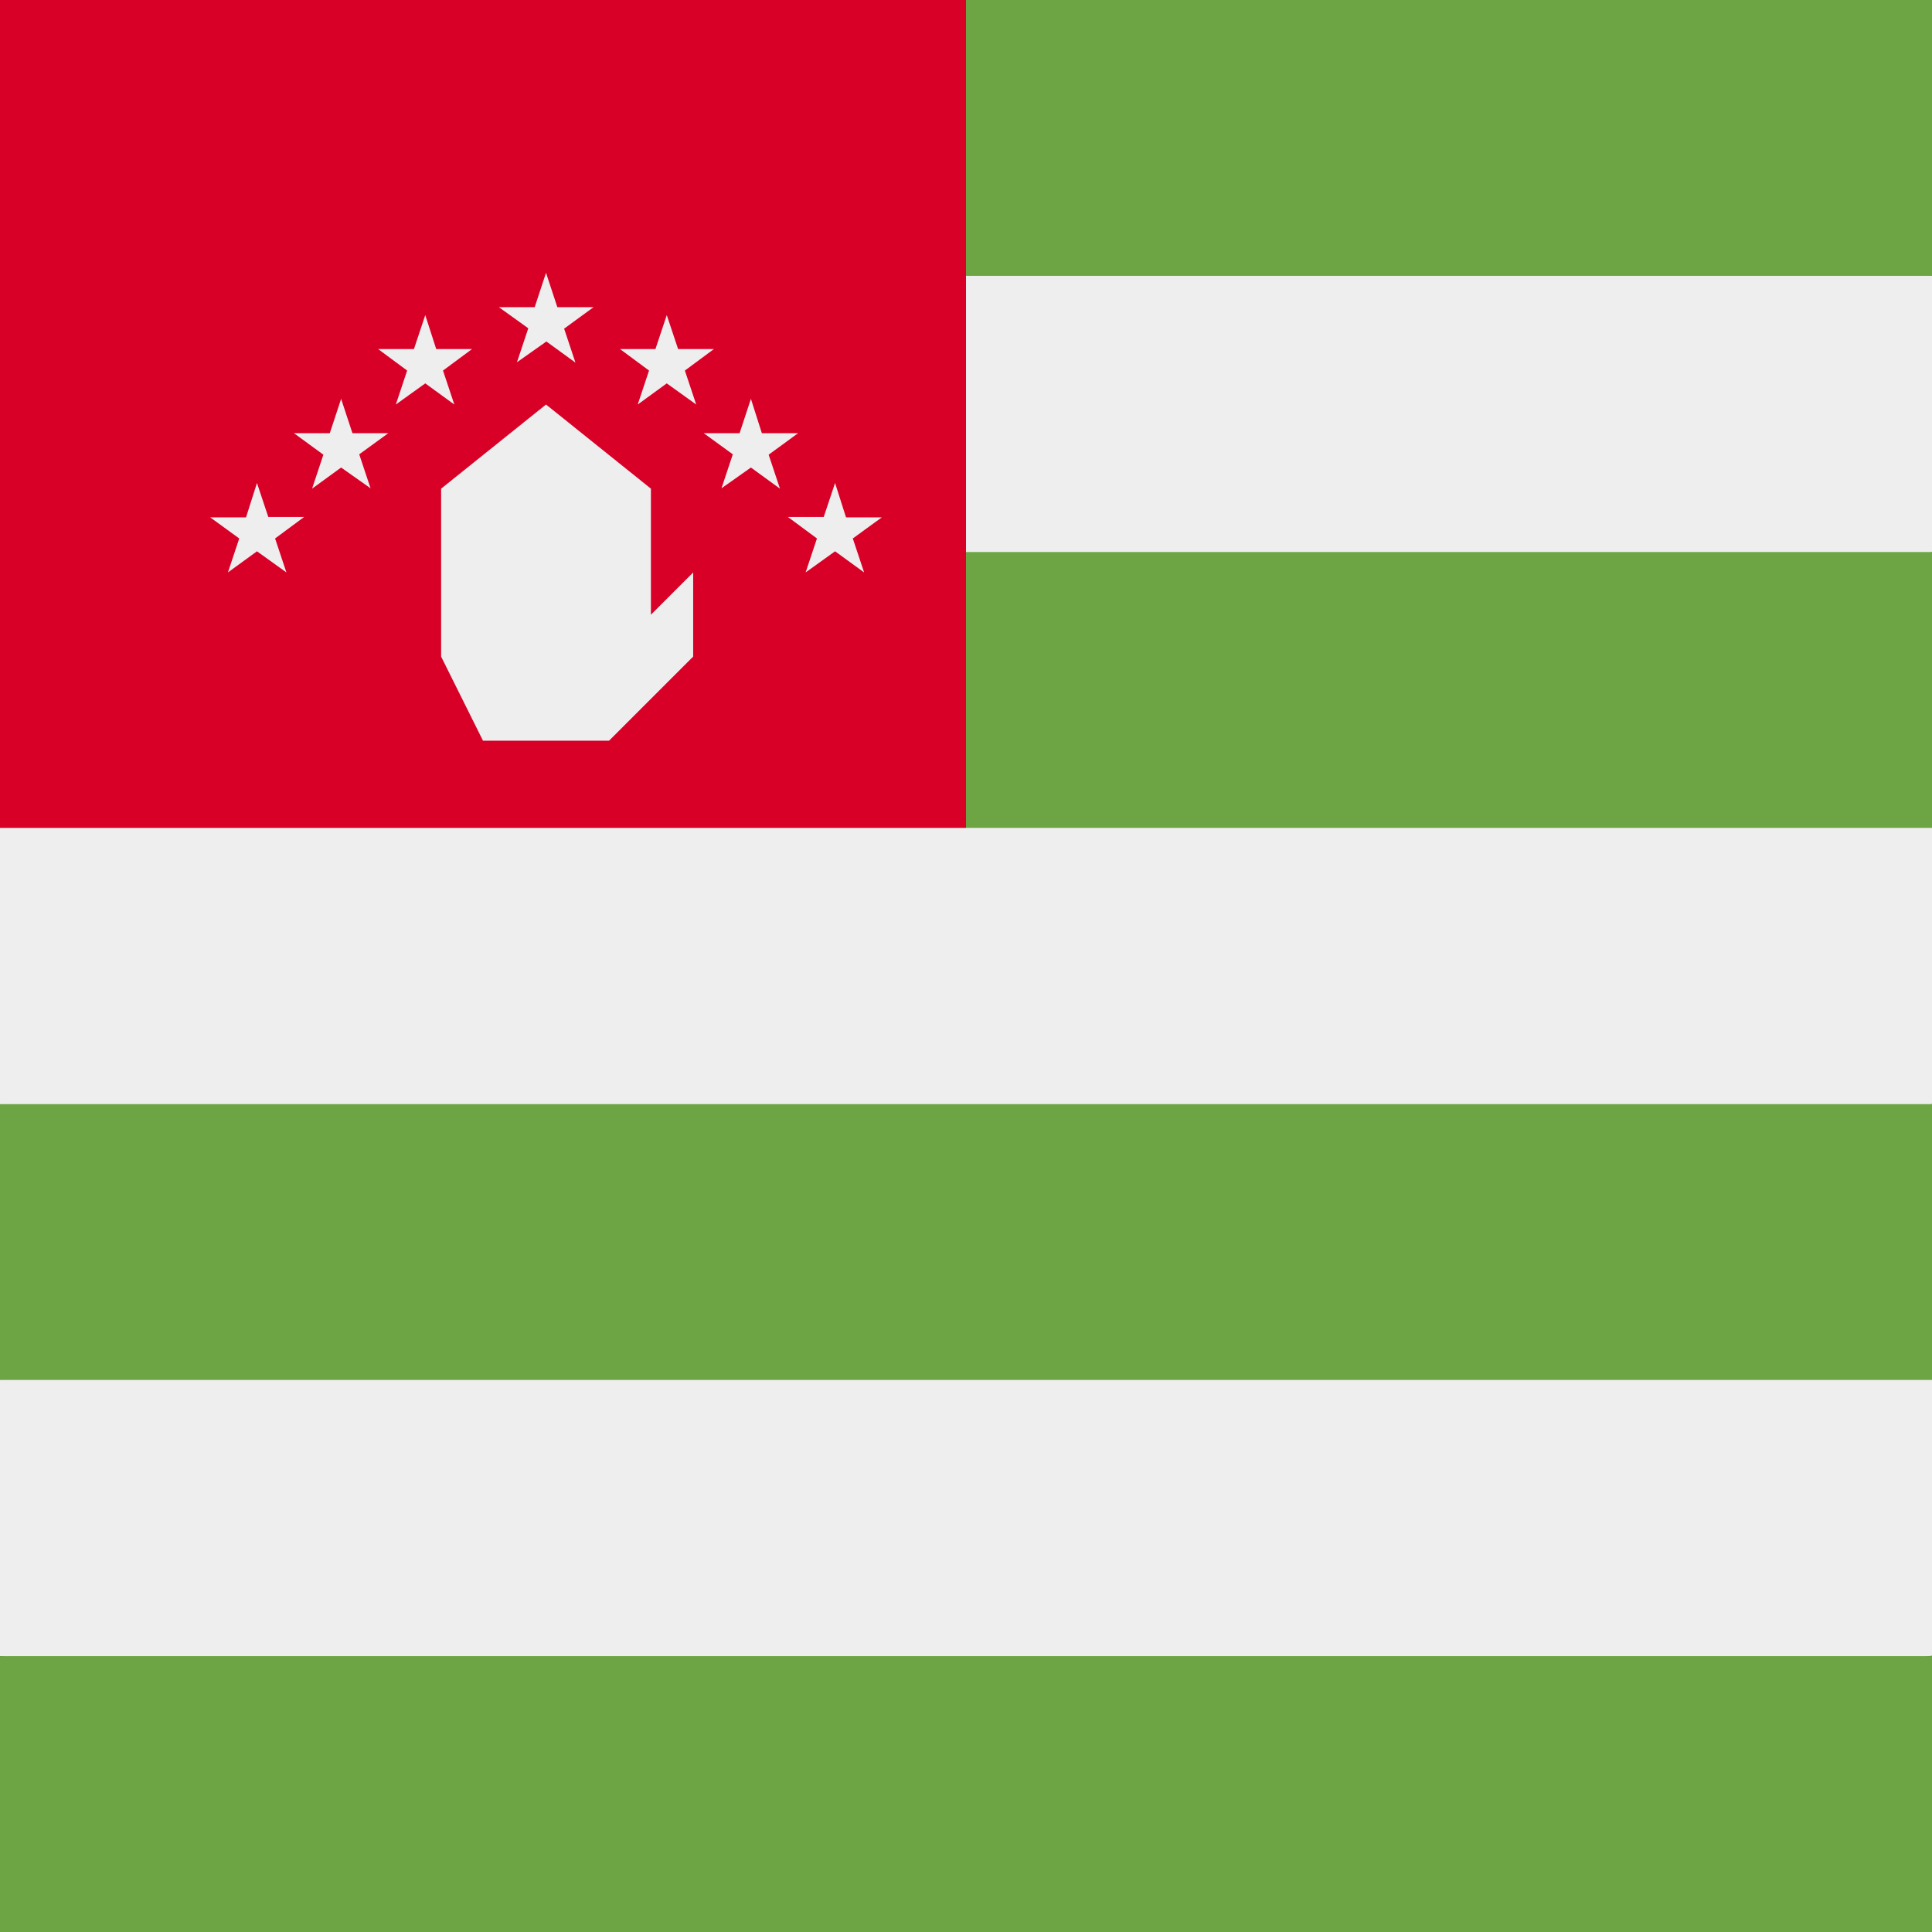 <svg xmlns="http://www.w3.org/2000/svg" width="3em" height="3em" viewBox="0 0 512 512"><rect x="0" y="0" width="512" height="512" fill="#333333" stroke="none"/><mask id=""><circle cx="256" cy="256" r="256" fill="#fff"/></mask><g mask="url(#)"><path fill="#eee" d="M256.6 28.8L512 73v73.2l-30.6 37l30.6 36.1v73.2l-37.5 35.9l37.5 37.2v73.2l-242 36.7L0 438.9v-73.2l28.2-35.3L0 292.6v-73.2z"/><path fill="#6da544" d="m256 0l-56.1 73.1H512V0zm-56.1 146.3l56.1 73.1h256v-73.1zM0 292.6v73.1h512v-73.1zm0 146.3V512h512v-73.1z"/><path fill="#d80027" d="M0 0h256v219.4H0z"/><path fill="#eee" d="M128 196.3L116.9 174v-44.5l27.8-22.3l27.8 22.3v33.4l11.2-11.2V174l-22.3 22.3zM68.1 128l3 9h9.5l-7.7 5.7l3 9l-7.8-5.6l-7.7 5.6l3-9l-7.7-5.6h9.5zm22.3-22.3l3 9.1h9.5l-7.7 5.6l3 9l-7.8-5.5l-7.7 5.6l3-9l-7.8-5.7h9.5zm22.3-22.2l2.9 9h9.5l-7.7 5.7l3 9l-7.7-5.6l-7.8 5.6l3-9l-7.7-5.7h9.5zM221.3 128l-3 9h-9.5l7.7 5.7l-3 9l7.8-5.6l7.7 5.6l-3-9l7.7-5.6h-9.5zM199 105.7l-3 9.1h-9.5l7.7 5.6l-3 9l7.8-5.5l7.7 5.6l-3-9l7.8-5.7h-9.6zm-22.3-22.2l-3 9h-9.4l7.7 5.7l-3 9l7.7-5.6l7.8 5.6l-3-9l7.7-5.7h-9.5zm-32-11.2l-3 9.1h-9.5L140 87l-3 9l7.8-5.5l7.7 5.6l-3-9l7.8-5.7h-9.6z"/></g></svg>